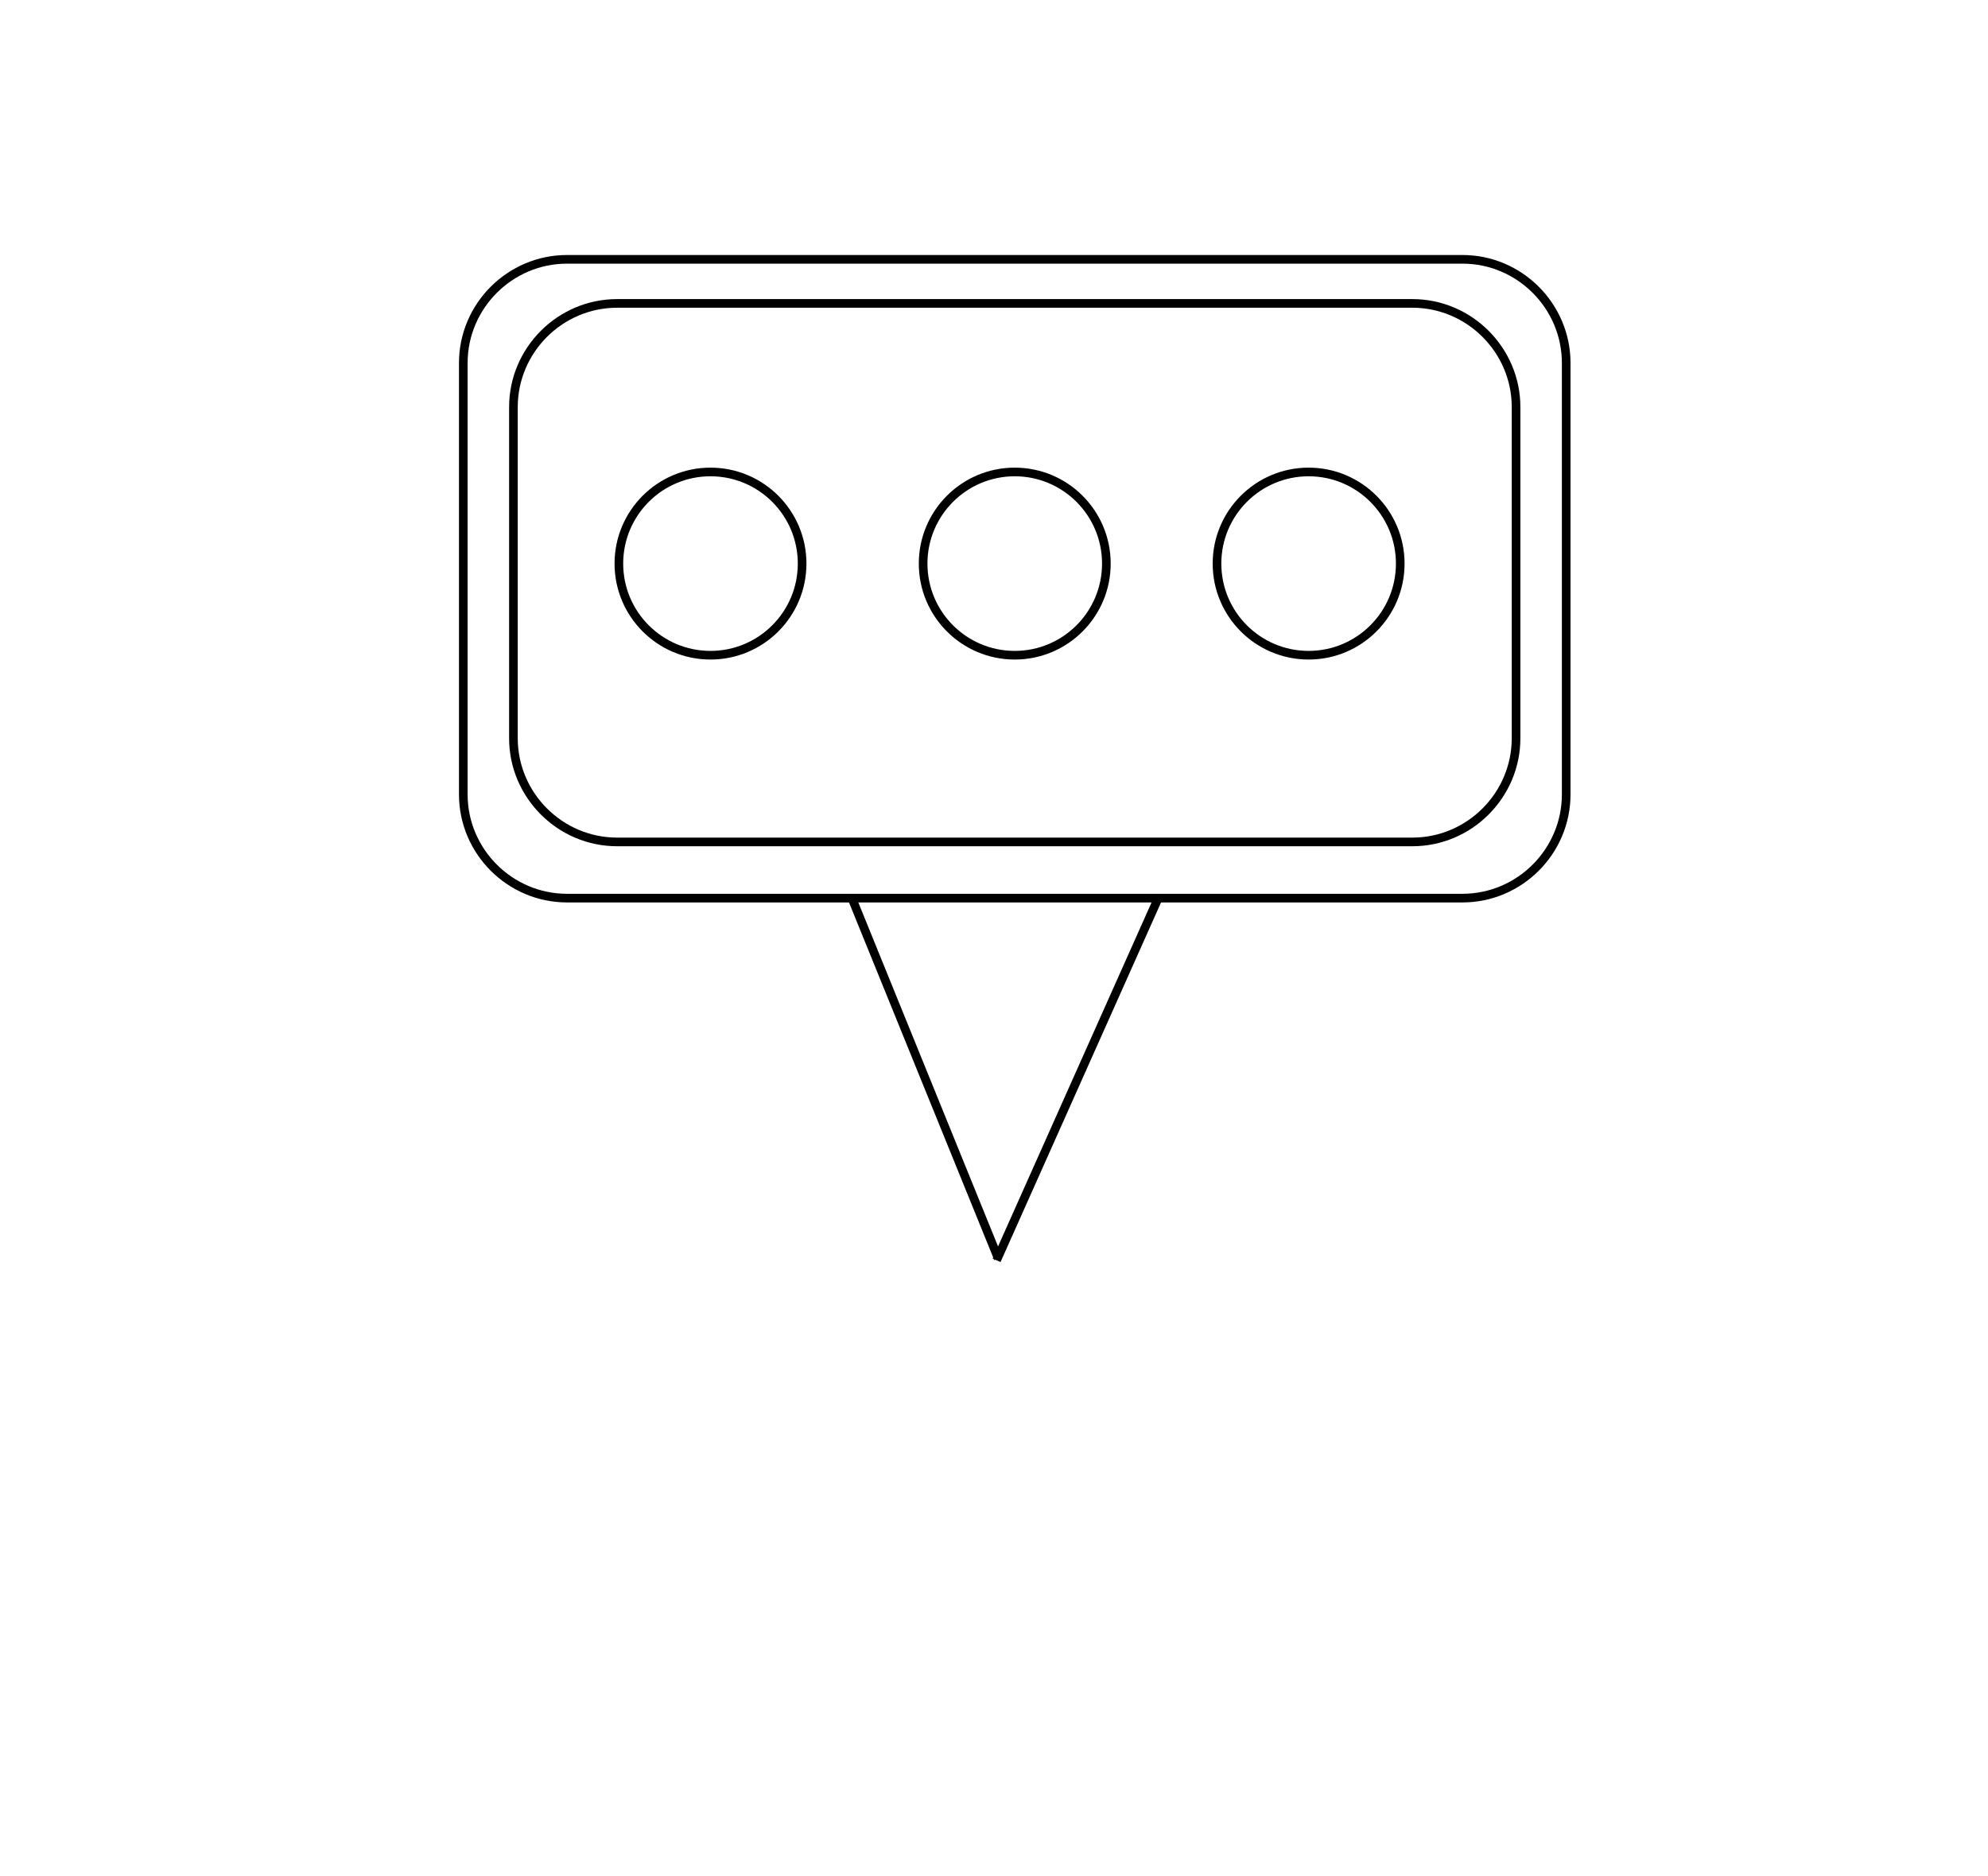 <svg version="1.1" id="el_Bk4chnU3Q" xmlns="http://www.w3.org/2000/svg" xmlns:xlink="http://www.w3.org/1999/xlink" x="0px" y="0px" viewBox="0 0 230 217" style="enable-background:new 0 0 230.9 217.8;" xml:space="preserve"><style>@-webkit-keyframes el_r1EVq3hI27_Animation{0%{opacity: 1;}33.33%{opacity: 0;}100%{opacity: 0;}}@keyframes el_r1EVq3hI27_Animation{0%{opacity: 1;}33.33%{opacity: 0;}100%{opacity: 0;}}@-webkit-keyframes el_BkXVc23827_Animation{0%{opacity: 1;}33.33%{opacity: 0;}100%{opacity: 0;}}@keyframes el_BkXVc23827_Animation{0%{opacity: 1;}33.33%{opacity: 0;}100%{opacity: 0;}}@-webkit-keyframes el_H1fN5h2U3m_Animation{0%{opacity: 1;}33.33%{opacity: 0;}100%{opacity: 0;}}@keyframes el_H1fN5h2U3m_Animation{0%{opacity: 1;}33.33%{opacity: 0;}100%{opacity: 0;}}#el_Bk4chnU3Q *{-webkit-animation-duration: 3s;animation-duration: 3s;-webkit-animation-iteration-count: infinite;animation-iteration-count: infinite;-webkit-animation-play-state: running;animation-play-state: running;-webkit-animation-timing-function: cubic-bezier(0, 0, 1, 1);animation-timing-function: cubic-bezier(0, 0, 1, 1);}#el_SklE93nUn7{fill: none;stroke: #000000;stroke-miterlimit: 10;}#el_HybN92nI27{fill: none;stroke: #000000;stroke-miterlimit: 10;}#el_H1fN5h2U3m{fill: none;stroke: #000000;stroke-miterlimit: 10;opacity: 1;}#el_Bk4chnU3Q:hover #el_H1fN5h2U3m{-webkit-animation-name: el_H1fN5h2U3m_Animation;animation-name: el_H1fN5h2U3m_Animation;}#el_BkXVc23827{fill: none;stroke: #000000;stroke-miterlimit: 10;opacity: 1;}#el_Bk4chnU3Q:hover #el_BkXVc23827{-webkit-animation-name: el_BkXVc23827_Animation;animation-name: el_BkXVc23827_Animation;}#el_r1EVq3hI27{fill: none;stroke: #000000;stroke-miterlimit: 10;opacity: 1;}#el_Bk4chnU3Q:hover #el_r1EVq3hI27{-webkit-animation-name: el_r1EVq3hI27_Animation;animation-name: el_r1EVq3hI27_Animation;}#el_HJBE53n837{fill: none;stroke: #000000;stroke-miterlimit: 10;}#el_rkLNc3hUnm{fill: none;stroke: #000000;stroke-miterlimit: 10;}#el_r1EVq3hI27_ByOon2L2Q{-webkit-transform: translate(140.8px, 54.6px) translate(-140.8px, -54.6px) translate(0px, 0px);transform: translate(140.8px, 54.6px) translate(-140.8px, -54.6px) translate(0px, 0px);}#el_BkXVc23827_SyRi3283Q{-webkit-transform: translate(106.8px, 54.6px) translate(-106.8px, -54.6px) translate(0px, 0px);transform: translate(106.8px, 54.6px) translate(-106.8px, -54.6px) translate(0px, 0px);}</style>

<path d="M169.2,103.9H65.6c-6.6,0-12-5.4-12-12V42c0-6.6,5.4-12,12-12h103.6c6.6,0,12,5.4,12,12v49.9&#10;&#9;C181.2,98.5,175.8,103.9,169.2,103.9z" id="el_SklE93nUn7"/>
<path d="M163.4,97.4h-92c-6.6,0-12-5.4-12-12V47.1c0-6.6,5.4-12,12-12h92c6.6,0,12,5.4,12,12v38.3&#10;&#9;C175.4,92,170,97.4,163.4,97.4z" id="el_HybN92nI27"/>
<circle cx="82.2" cy="65.2" r="10.6" id="el_H1fN5h2U3m"/>
<circle cx="117.4" cy="65.2" r="10.6" id="el_BkXVc23827"/>
<circle cx="151.4" cy="65.2" r="10.6" id="el_r1EVq3hI27"/>
<line x1="98.6" y1="104" x2="115.5" y2="145.6" id="el_HJBE53n837"/>
<line x1="115.3" y1="145.8" x2="134" y2="103.9" id="el_rkLNc3hUnm"/>
</svg>